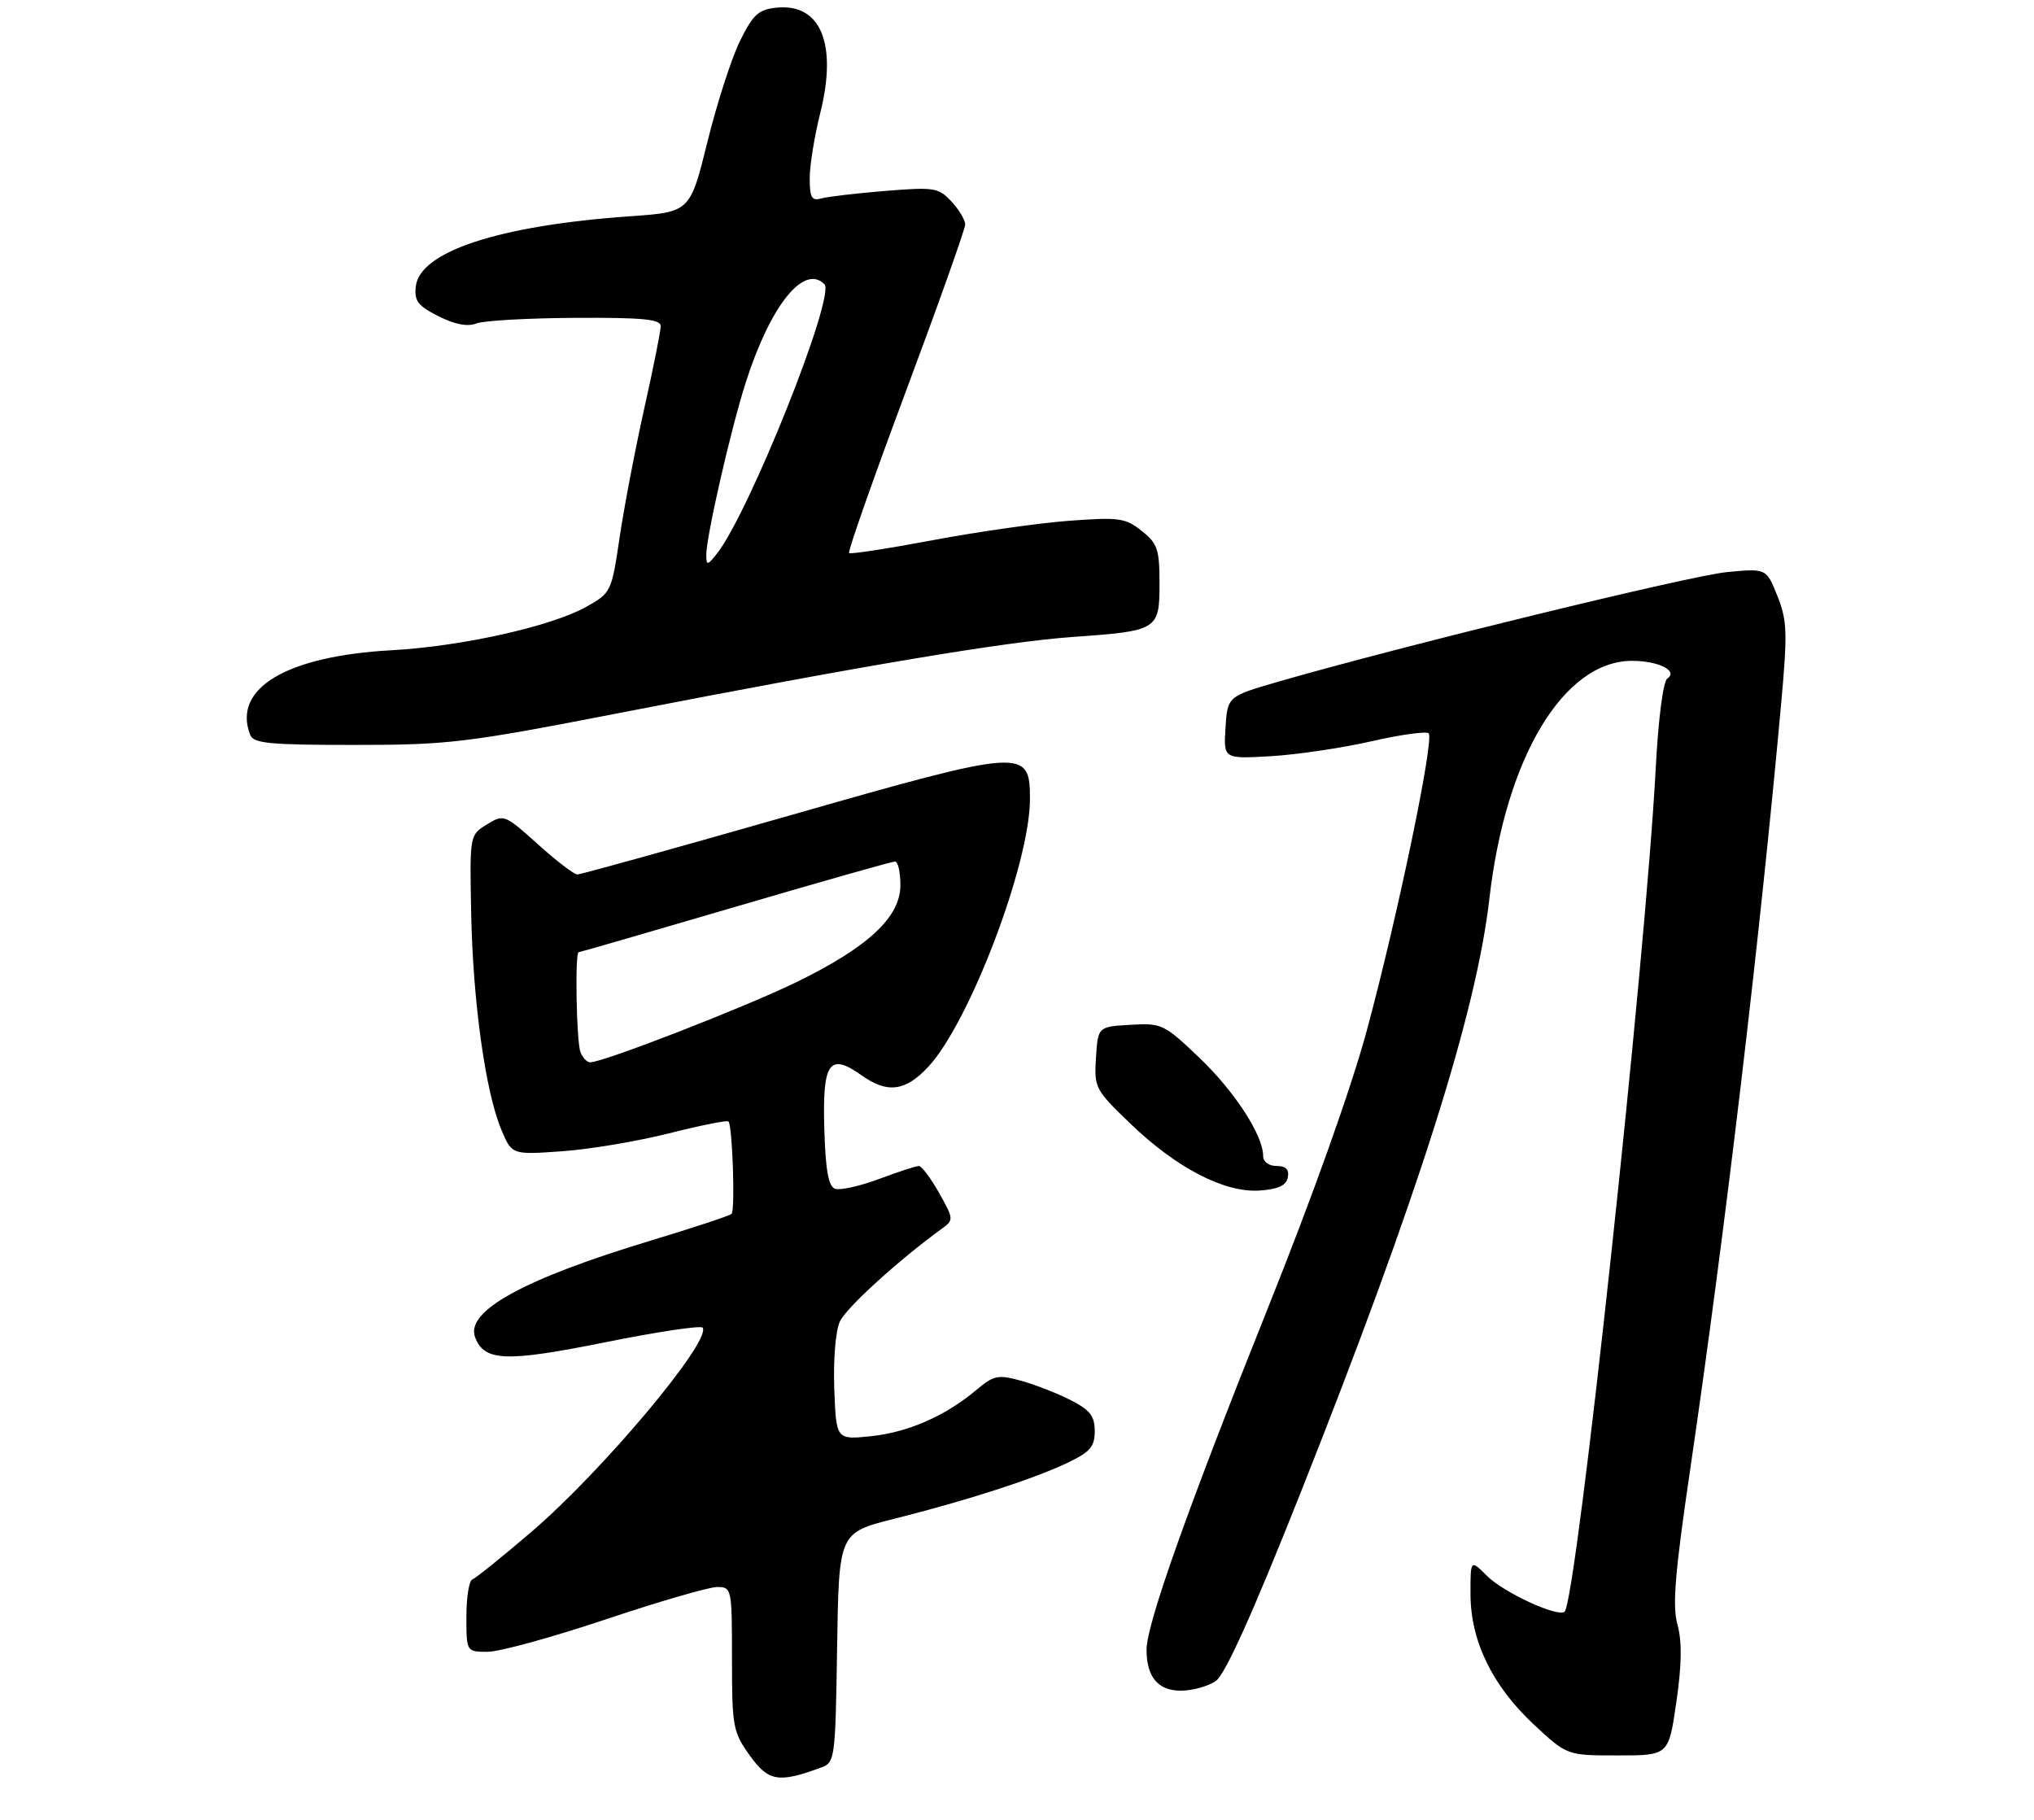 <?xml version="1.0" encoding="UTF-8" standalone="no"?>
<!DOCTYPE svg PUBLIC "-//W3C//DTD SVG 1.1//EN" "http://www.w3.org/Graphics/SVG/1.1/DTD/svg11.dtd" >
<svg xmlns="http://www.w3.org/2000/svg" xmlns:xlink="http://www.w3.org/1999/xlink" version="1.1" viewBox="0 0 314 281">
 <g >
 <path fill="currentColor"
d=" M 126.73 272.88 C 128.90 272.09 128.96 271.64 129.23 254.35 C 129.50 236.62 129.50 236.62 138.00 234.48 C 149.26 231.65 159.53 228.33 164.75 225.85 C 168.30 224.15 169.00 223.35 169.00 220.93 C 169.00 218.60 168.28 217.67 165.25 216.13 C 163.19 215.08 159.74 213.74 157.60 213.15 C 154.06 212.18 153.42 212.31 150.71 214.59 C 145.96 218.59 140.16 221.13 134.42 221.72 C 129.09 222.27 129.09 222.27 128.79 214.39 C 128.63 209.87 128.99 205.43 129.66 204.00 C 130.64 201.88 138.72 194.53 145.40 189.68 C 147.25 188.34 147.24 188.20 144.97 184.15 C 143.68 181.87 142.28 180.00 141.85 180.00 C 141.43 180.00 138.64 180.91 135.67 182.02 C 132.70 183.13 129.65 183.80 128.89 183.51 C 127.88 183.12 127.43 180.56 127.25 174.10 C 126.96 163.99 128.04 162.47 133.00 166.00 C 136.97 168.83 139.73 168.49 143.25 164.75 C 149.63 157.96 159.00 133.34 159.00 123.36 C 159.00 115.45 158.22 115.50 121.77 125.93 C 104.32 130.92 89.64 135.00 89.13 135.00 C 88.63 135.00 85.88 132.90 83.02 130.32 C 77.89 125.71 77.78 125.67 75.16 127.28 C 72.50 128.91 72.50 128.91 72.74 141.09 C 73.02 154.73 74.94 168.54 77.39 174.39 C 79.02 178.28 79.02 178.28 86.76 177.73 C 91.02 177.43 98.45 176.18 103.29 174.96 C 108.12 173.74 112.25 172.91 112.46 173.13 C 113.07 173.74 113.51 186.82 112.94 187.39 C 112.66 187.68 107.04 189.53 100.46 191.52 C 80.81 197.46 71.80 202.42 73.35 206.46 C 74.77 210.18 78.10 210.30 93.37 207.23 C 101.44 205.60 108.24 204.58 108.48 204.97 C 109.79 207.09 92.98 227.13 82.02 236.50 C 77.52 240.35 73.43 243.65 72.92 243.83 C 72.41 244.02 72.00 246.60 72.00 249.58 C 72.00 255.00 72.00 255.00 75.29 255.00 C 77.10 255.00 85.29 252.75 93.50 250.00 C 101.71 247.25 109.45 245.00 110.71 245.00 C 112.96 245.00 113.00 245.20 113.00 256.09 C 113.00 266.59 113.15 267.38 115.75 271.01 C 118.63 275.02 120.18 275.29 126.73 272.88 Z  M 258.79 262.75 C 259.63 256.94 259.68 253.41 258.96 250.81 C 258.15 247.89 258.57 242.82 260.93 226.81 C 266.27 190.46 271.71 144.66 274.99 108.37 C 275.96 97.63 275.89 95.76 274.38 91.99 C 272.68 87.74 272.68 87.74 266.59 88.32 C 260.98 88.85 216.25 99.77 197.50 105.19 C 189.50 107.50 189.50 107.50 189.19 112.33 C 188.88 117.16 188.88 117.16 196.19 116.74 C 200.21 116.50 207.19 115.47 211.70 114.44 C 216.21 113.41 220.19 112.86 220.55 113.21 C 221.45 114.12 215.75 141.53 211.00 159.09 C 208.58 168.04 202.65 184.68 195.67 202.09 C 183.37 232.80 177.00 250.75 177.00 254.66 C 177.00 258.90 178.76 261.00 182.31 261.00 C 184.10 261.00 186.52 260.32 187.70 259.50 C 189.15 258.48 193.42 249.00 200.86 230.25 C 218.82 184.99 227.91 156.39 229.93 138.70 C 232.42 116.92 241.40 101.98 252.00 102.02 C 256.05 102.03 259.11 103.58 257.40 104.75 C 256.75 105.19 256.01 110.90 255.61 118.50 C 254.04 148.28 243.39 246.94 241.54 248.80 C 240.59 249.75 232.15 245.87 229.59 243.31 C 227.00 240.73 227.00 240.73 227.01 246.11 C 227.02 253.35 230.40 260.28 236.81 266.25 C 241.91 271.00 241.91 271.00 249.76 271.00 C 257.60 271.00 257.60 271.00 258.79 262.75 Z  M 198.81 181.75 C 199.04 180.54 198.51 180.00 197.07 180.00 C 195.87 180.00 195.00 179.35 195.00 178.46 C 195.00 175.27 190.59 168.48 185.15 163.29 C 179.70 158.09 179.34 157.92 174.50 158.21 C 169.50 158.50 169.50 158.50 169.19 163.28 C 168.90 167.93 169.05 168.22 174.53 173.49 C 181.67 180.35 189.09 184.18 194.49 183.79 C 197.36 183.58 198.58 183.01 198.81 181.75 Z  M 95.88 110.02 C 133.06 102.78 155.26 99.06 165.50 98.34 C 178.74 97.41 179.00 97.26 179.00 90.10 C 179.00 84.80 178.70 83.90 176.25 81.96 C 173.74 79.96 172.77 79.82 165.00 80.40 C 160.32 80.75 150.88 82.10 144.00 83.39 C 137.12 84.69 131.31 85.58 131.08 85.38 C 130.85 85.17 134.79 73.96 139.83 60.46 C 144.87 46.97 149.00 35.35 149.00 34.65 C 149.00 33.95 148.04 32.35 146.87 31.10 C 144.88 28.96 144.24 28.86 136.62 29.48 C 132.16 29.84 127.71 30.37 126.75 30.64 C 125.31 31.05 125.00 30.48 125.00 27.52 C 125.00 25.54 125.73 21.02 126.62 17.48 C 129.30 6.78 126.72 0.51 119.91 1.18 C 117.12 1.45 116.28 2.21 114.27 6.25 C 112.97 8.85 110.70 15.88 109.22 21.86 C 106.53 32.74 106.53 32.74 97.24 33.39 C 77.07 34.81 64.81 38.82 64.19 44.21 C 63.93 46.45 64.51 47.21 67.69 48.82 C 70.22 50.09 72.17 50.47 73.50 49.94 C 74.60 49.50 81.46 49.11 88.75 49.07 C 99.23 49.01 102.00 49.28 102.00 50.35 C 102.00 51.09 100.85 56.83 99.45 63.10 C 98.05 69.37 96.34 78.32 95.65 83.00 C 94.41 91.38 94.34 91.53 90.48 93.69 C 85.11 96.70 71.31 99.78 60.50 100.38 C 44.23 101.27 35.86 106.26 38.61 113.42 C 39.12 114.77 41.50 115.00 54.73 115.00 C 69.26 115.00 71.90 114.68 95.88 110.02 Z  M 89.61 162.42 C 88.98 160.80 88.74 147.00 89.33 147.00 C 89.51 147.00 100.39 143.85 113.50 140.00 C 126.61 136.15 137.71 133.00 138.17 133.00 C 138.63 133.00 139.00 134.64 139.00 136.65 C 139.00 141.58 134.04 146.21 122.95 151.62 C 115.07 155.47 93.13 164.00 91.11 164.00 C 90.62 164.00 89.94 163.29 89.61 162.42 Z  M 109.03 85.74 C 108.98 83.03 112.81 66.27 115.14 59.00 C 118.94 47.15 124.10 40.70 127.27 43.87 C 129.04 45.64 115.64 79.22 110.65 85.50 C 109.22 87.30 109.06 87.32 109.03 85.74 Z "/>
</g>
</svg>